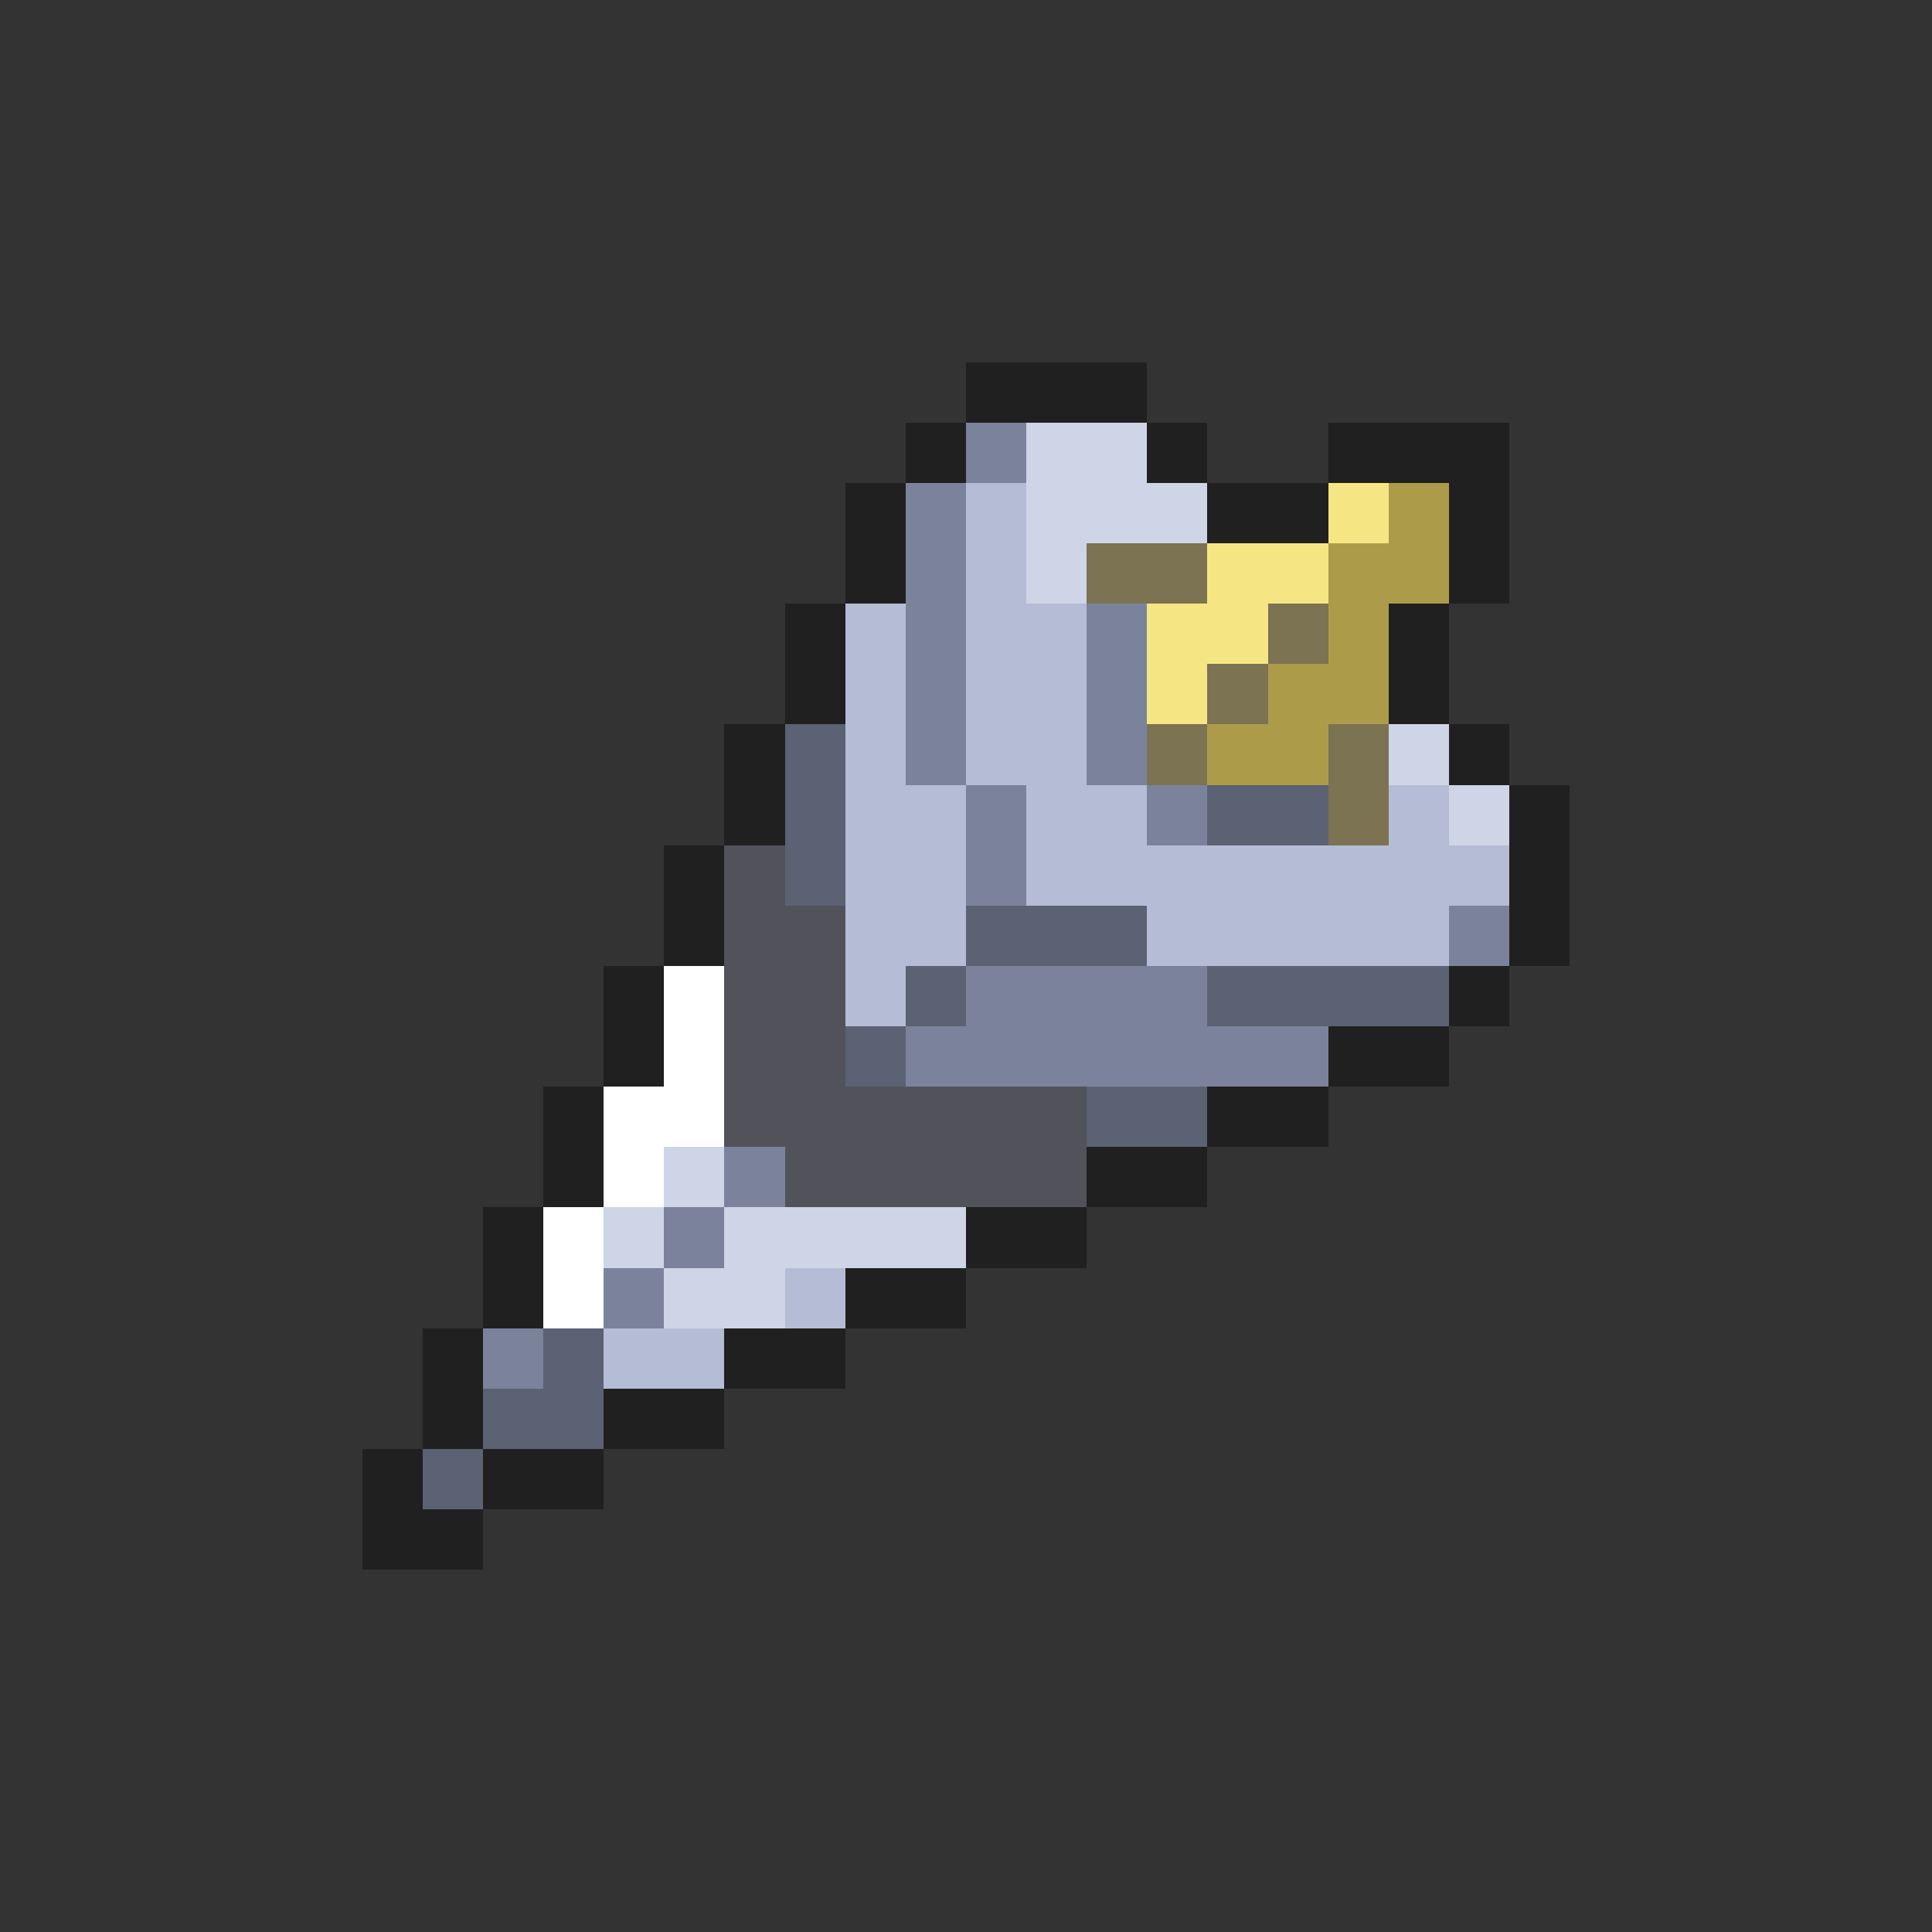 <svg xmlns="http://www.w3.org/2000/svg" viewBox="0 -0.5 32 32" shape-rendering="crispEdges">
<rect x="0" y="-0.5" width="32" height="32" fill="#333333" stroke="none"/>
<path stroke="#202020" d="M16 6h3M15 7h1M19 7h1M22 7h3M14 8h1M20 8h2M24 8h1M14 9h1M24 9h1M13 10h1M23 10h1M13 11h1M23 11h1M12 12h1M24 12h1M12 13h1M25 13h1M11 14h1M25 14h1M11 15h1M25 15h1M10 16h1M24 16h1M10 17h1M22 17h2M9 18h1M20 18h2M9 19h1M18 19h2M8 20h1M16 20h2M8 21h1M14 21h2M7 22h1M12 22h2M7 23h1M10 23h2M6 24h1M8 24h2M6 25h2" />
<path stroke="#7b839c" d="M16 7h1M15 8h1M15 9h1M15 10h1M18 10h1M15 11h1M18 11h1M15 12h1M18 12h1M16 13h1M19 13h1M16 14h1M24 15h1M16 16h4M15 17h7M12 19h1M11 20h1M10 21h1M8 22h1" />
<path stroke="#cdd5e6" d="M17 7h2M17 8h3M17 9h1M23 12h1M24 13h1M11 19h1M10 20h1M12 20h4M11 21h2" />
<path stroke="#b4bdd5" d="M16 8h1M16 9h1M14 10h1M16 10h2M14 11h1M16 11h2M14 12h1M16 12h2M14 13h2M17 13h2M23 13h1M14 14h2M17 14h8M14 15h2M19 15h5M14 16h1M13 21h1M10 22h2" />
<path stroke="#f6e683" d="M22 8h1M20 9h2M19 10h2M19 11h1" />
<path stroke="#ac9c4a" d="M23 8h1M22 9h2M22 10h1M21 11h2M20 12h2" />
<path stroke="#7b7352" d="M18 9h2M21 10h1M20 11h1M19 12h1M22 12h1M22 13h1" />
<path stroke="#5a6273" d="M13 12h1M13 13h1M20 13h2M13 14h1M16 15h3M15 16h1M20 16h4M14 17h1M18 18h2M9 22h1M8 23h2M7 24h1" />
<path stroke="#52525a" d="M12 14h1M12 15h2M12 16h2M12 17h2M12 18h6M13 19h5" />
<path stroke="#ffffff" d="M11 16h1M11 17h1M10 18h2M10 19h1M9 20h1M9 21h1" />
</svg>